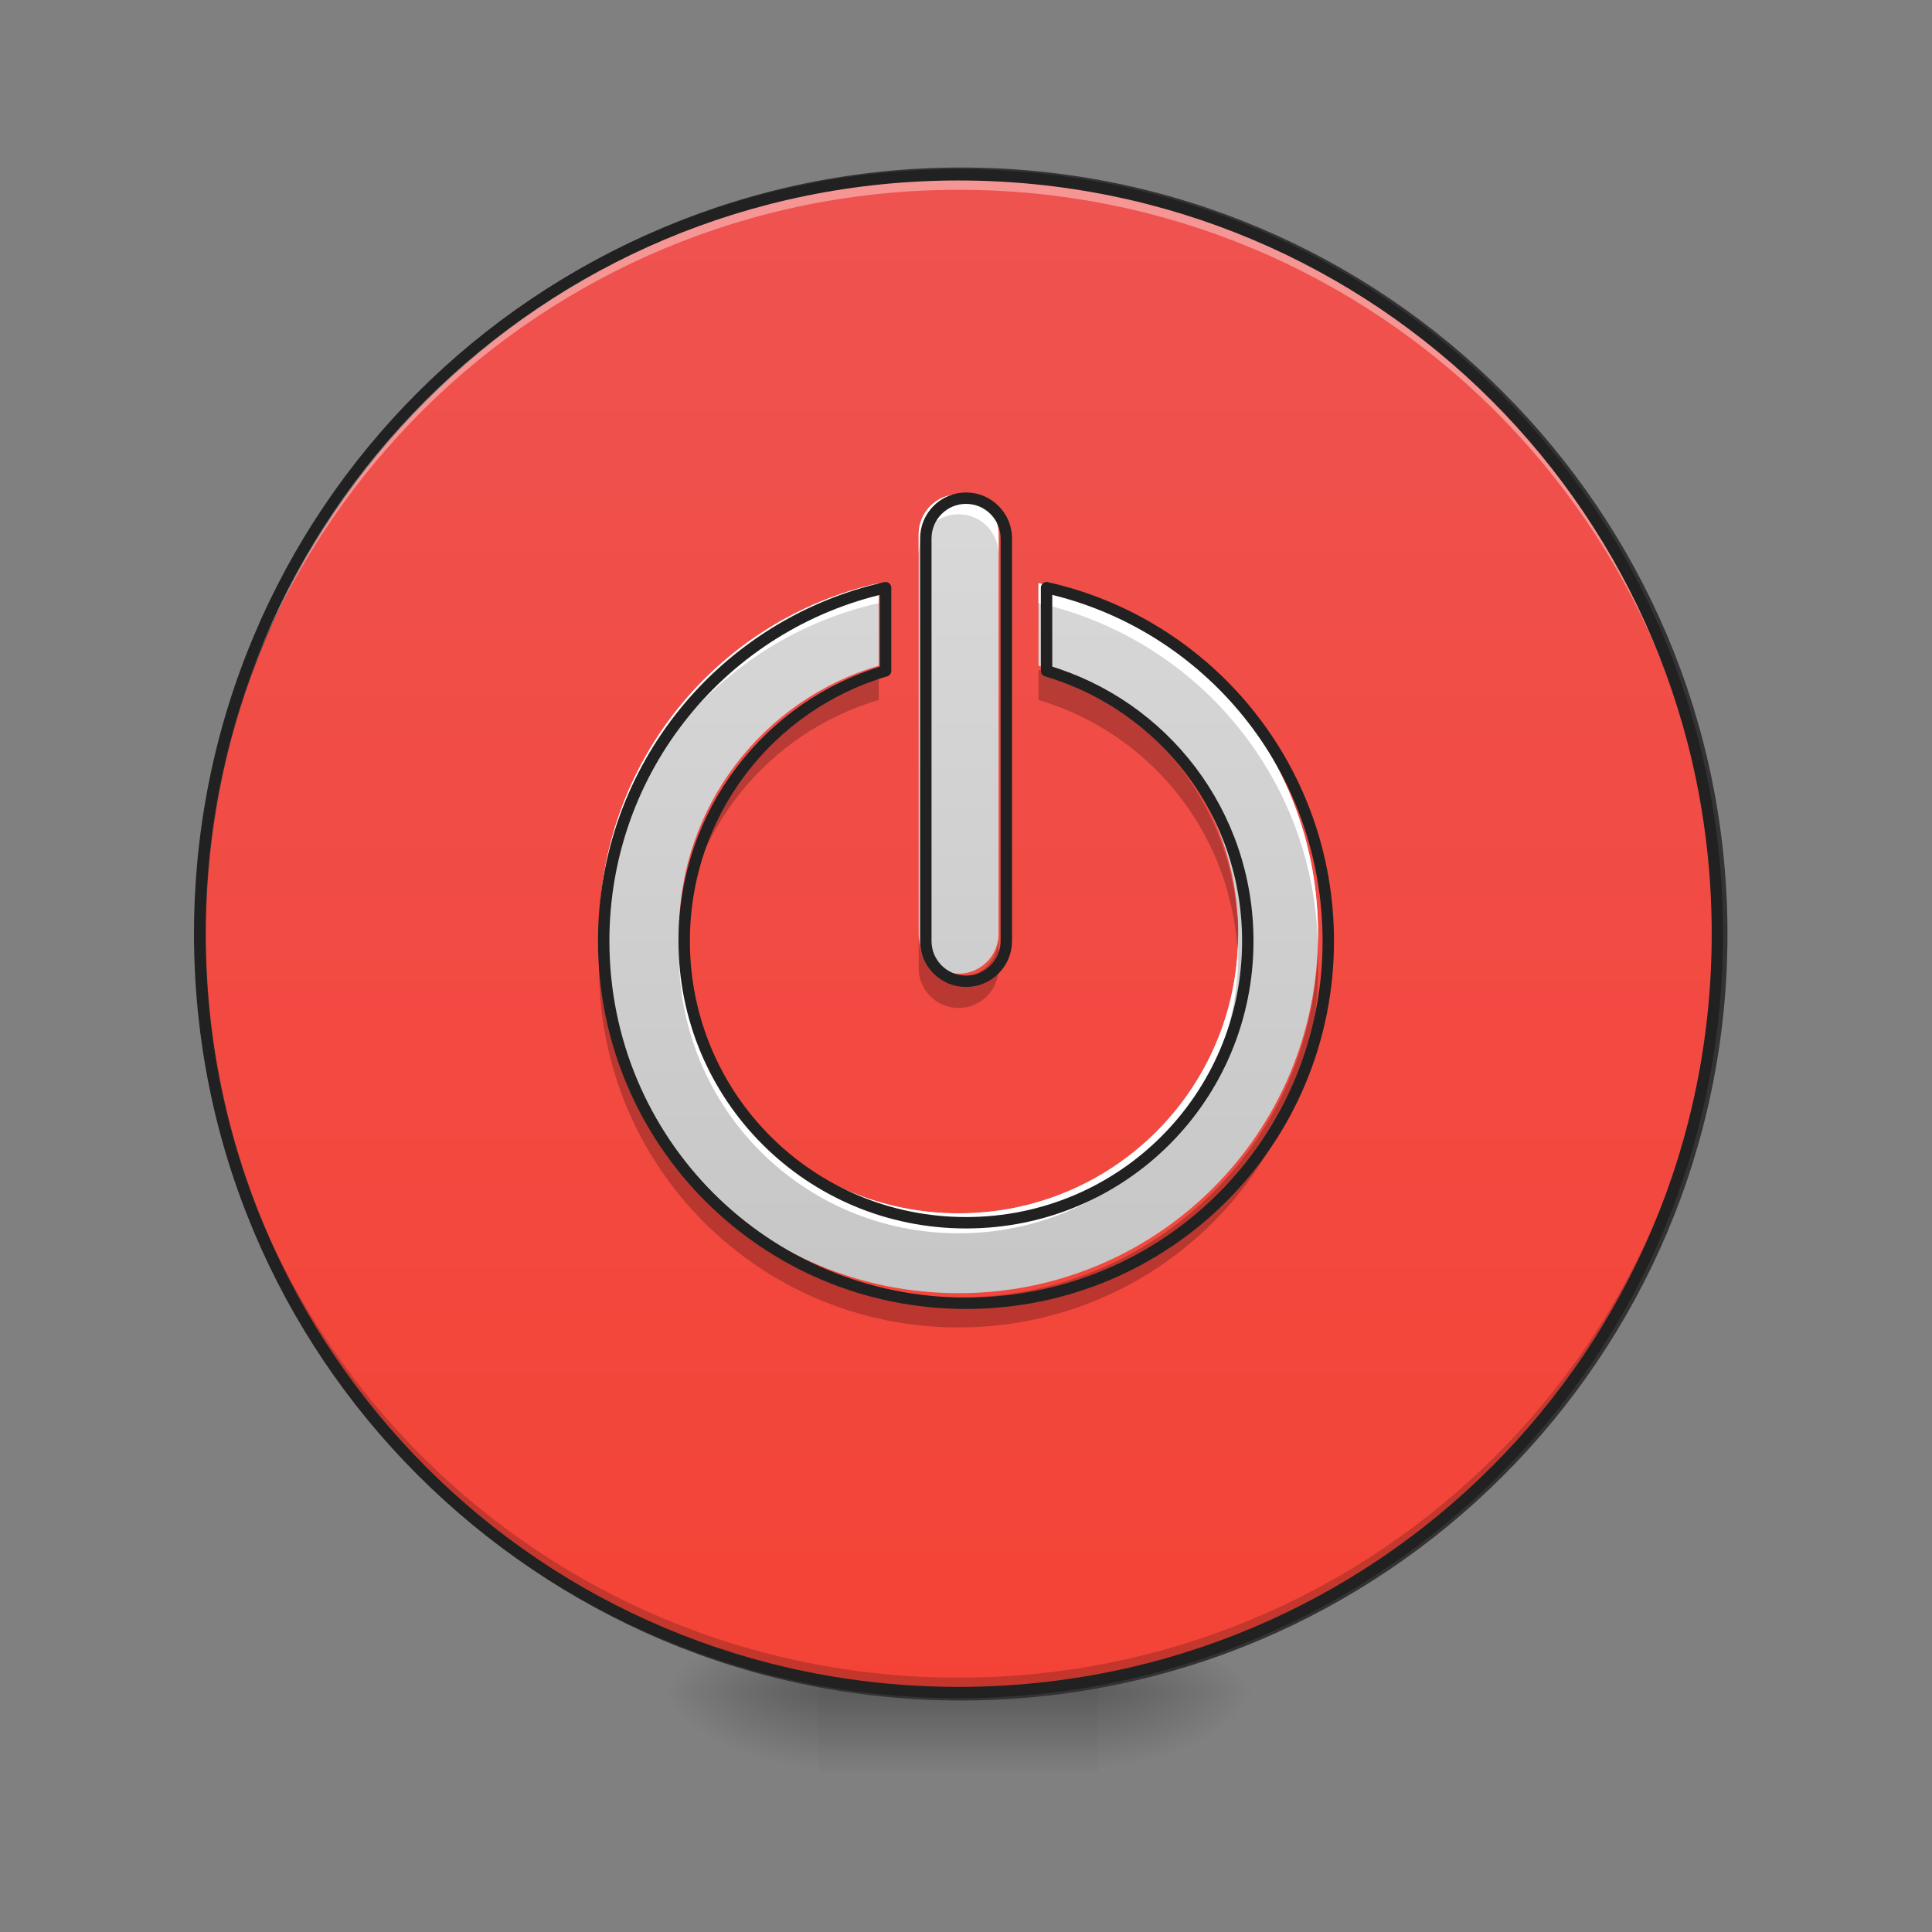 <?xml version="1.0" encoding="UTF-8"?>
<svg xmlns="http://www.w3.org/2000/svg" xmlns:xlink="http://www.w3.org/1999/xlink" width="48px" height="48px" viewBox="0 0 48 48" version="1.1">
<rect x="0" y="0" width="48" height="48" fill="#808080" stroke="none"/>
<defs>
<radialGradient id="radial0" gradientUnits="userSpaceOnUse" cx="450.909" cy="189.579" fx="450.909" fy="189.579" r="21.167" gradientTransform="matrix(0,-0.117,-0.211,-0,66.785,95.393)">
<stop offset="0" style="stop-color:rgb(0%,0%,0%);stop-opacity:0.314;"/>
<stop offset="0.222" style="stop-color:rgb(0%,0%,0%);stop-opacity:0.275;"/>
<stop offset="1" style="stop-color:rgb(0%,0%,0%);stop-opacity:0;"/>
</radialGradient>
<radialGradient id="radial1" gradientUnits="userSpaceOnUse" cx="450.909" cy="189.579" fx="450.909" fy="189.579" r="21.167" gradientTransform="matrix(-0,0.117,0.211,0,-19.155,-11.291)">
<stop offset="0" style="stop-color:rgb(0%,0%,0%);stop-opacity:0.314;"/>
<stop offset="0.222" style="stop-color:rgb(0%,0%,0%);stop-opacity:0.275;"/>
<stop offset="1" style="stop-color:rgb(0%,0%,0%);stop-opacity:0;"/>
</radialGradient>
<radialGradient id="radial2" gradientUnits="userSpaceOnUse" cx="450.909" cy="189.579" fx="450.909" fy="189.579" r="21.167" gradientTransform="matrix(-0,-0.117,0.211,-0,-19.155,95.393)">
<stop offset="0" style="stop-color:rgb(0%,0%,0%);stop-opacity:0.314;"/>
<stop offset="0.222" style="stop-color:rgb(0%,0%,0%);stop-opacity:0.275;"/>
<stop offset="1" style="stop-color:rgb(0%,0%,0%);stop-opacity:0;"/>
</radialGradient>
<radialGradient id="radial3" gradientUnits="userSpaceOnUse" cx="450.909" cy="189.579" fx="450.909" fy="189.579" r="21.167" gradientTransform="matrix(0,0.117,-0.211,0,66.785,-11.291)">
<stop offset="0" style="stop-color:rgb(0%,0%,0%);stop-opacity:0.314;"/>
<stop offset="0.222" style="stop-color:rgb(0%,0%,0%);stop-opacity:0.275;"/>
<stop offset="1" style="stop-color:rgb(0%,0%,0%);stop-opacity:0;"/>
</radialGradient>
<linearGradient id="linear0" gradientUnits="userSpaceOnUse" x1="255.323" y1="233.5" x2="255.323" y2="254.667" gradientTransform="matrix(0.02,0,0,0.094,18.698,20.158)">
<stop offset="0" style="stop-color:rgb(0%,0%,0%);stop-opacity:0.275;"/>
<stop offset="1" style="stop-color:rgb(0%,0%,0%);stop-opacity:0;"/>
</linearGradient>
<linearGradient id="linear1" gradientUnits="userSpaceOnUse" x1="254" y1="-168.667" x2="254" y2="233.5" gradientTransform="matrix(1,0,0,1,0,0)">
<stop offset="0" style="stop-color:rgb(93.725%,32.549%,31.373%);stop-opacity:1;"/>
<stop offset="1" style="stop-color:rgb(95.686%,26.275%,21.176%);stop-opacity:1;"/>
</linearGradient>
<linearGradient id="linear2" gradientUnits="userSpaceOnUse" x1="960" y1="1695.118" x2="960" y2="175.118" gradientTransform="matrix(0.025,0,0,0.025,0,0)">
<stop offset="0" style="stop-color:rgb(74.118%,74.118%,74.118%);stop-opacity:1;"/>
<stop offset="1" style="stop-color:rgb(87.843%,87.843%,87.843%);stop-opacity:1;"/>
</linearGradient>
</defs>
<g id="surface1">
<path style=" stroke:none;fill-rule:nonzero;fill:url(#radial0);" d="M 27.289 42.051 L 31.258 42.051 L 31.258 40.066 L 27.289 40.066 Z M 27.289 42.051 "/>
<path style=" stroke:none;fill-rule:nonzero;fill:url(#radial1);" d="M 20.34 42.051 L 16.371 42.051 L 16.371 44.035 L 20.34 44.035 Z M 20.34 42.051 "/>
<path style=" stroke:none;fill-rule:nonzero;fill:url(#radial2);" d="M 20.34 42.051 L 16.371 42.051 L 16.371 40.066 L 20.34 40.066 Z M 20.34 42.051 "/>
<path style=" stroke:none;fill-rule:nonzero;fill:url(#radial3);" d="M 27.289 42.051 L 31.258 42.051 L 31.258 44.035 L 27.289 44.035 Z M 27.289 42.051 "/>
<path style=" stroke:none;fill-rule:nonzero;fill:url(#linear0);" d="M 20.34 41.555 L 27.289 41.555 L 27.289 44.035 L 20.34 44.035 Z M 20.34 41.555 "/>
<path style="fill-rule:nonzero;fill:url(#linear1);stroke-width:3;stroke-linecap:round;stroke-linejoin:miter;stroke:rgb(20%,20%,20%);stroke-opacity:1;stroke-miterlimit:4;" d="M 254.017 -168.671 C 365.048 -168.671 455.082 -78.638 455.082 32.435 C 455.082 143.466 365.048 233.499 254.017 233.499 C 142.945 233.499 52.912 143.466 52.912 32.435 C 52.912 -78.638 142.945 -168.671 254.017 -168.671 Z M 254.017 -168.671 " transform="matrix(0.094,0,0,0.094,0,20.158)"/>
<path style=" stroke:none;fill-rule:nonzero;fill:rgb(0%,0%,0%);fill-opacity:0.196;" d="M 23.816 42.051 C 13.371 42.051 4.961 33.641 4.961 23.199 C 4.961 23.137 4.961 23.074 4.961 23.012 C 5.062 33.371 13.434 41.68 23.816 41.68 C 34.199 41.68 42.57 33.371 42.668 23.012 C 42.668 23.074 42.668 23.137 42.668 23.199 C 42.668 33.641 34.258 42.051 23.816 42.051 Z M 23.816 42.051 "/>
<path style=" stroke:none;fill-rule:nonzero;fill:rgb(100%,100%,100%);fill-opacity:0.392;" d="M 23.816 4.344 C 13.371 4.344 4.961 12.754 4.961 23.199 C 4.961 23.258 4.961 23.32 4.961 23.383 C 5.062 13.023 13.434 4.715 23.816 4.715 C 34.199 4.715 42.57 13.023 42.668 23.383 C 42.668 23.32 42.668 23.258 42.668 23.199 C 42.668 12.754 34.258 4.344 23.816 4.344 Z M 23.816 4.344 "/>
<path style=" stroke:none;fill-rule:nonzero;fill:rgb(12.941%,12.941%,12.941%);fill-opacity:1;" d="M 23.816 4.203 C 13.293 4.203 4.82 12.676 4.82 23.199 C 4.82 33.719 13.293 42.191 23.816 42.191 C 34.336 42.191 42.809 33.719 42.809 23.199 C 42.809 12.676 34.336 4.203 23.816 4.203 Z M 23.816 4.484 C 34.184 4.484 42.527 12.828 42.527 23.199 C 42.527 33.566 34.184 41.91 23.816 41.91 C 13.445 41.91 5.102 33.566 5.102 23.199 C 5.102 12.828 13.445 4.484 23.816 4.484 Z M 23.816 4.484 "/>
<path style=" stroke:none;fill-rule:nonzero;fill:url(#linear2);" d="M 23.816 12.281 C 23.266 12.281 22.824 12.727 22.824 13.273 L 22.824 23.199 C 22.824 23.746 23.266 24.191 23.816 24.191 C 24.363 24.191 24.809 23.746 24.809 23.199 L 24.809 13.273 C 24.809 12.727 24.363 12.281 23.816 12.281 Z M 21.832 14.488 C 17.844 15.383 14.883 18.934 14.883 23.199 C 14.883 28.145 18.867 32.129 23.816 32.129 C 28.762 32.129 32.746 28.145 32.746 23.199 C 32.746 18.934 29.785 15.383 25.801 14.488 L 25.801 16.539 C 28.676 17.387 30.762 20.039 30.762 23.199 C 30.762 27.047 27.664 30.145 23.816 30.145 C 19.965 30.145 16.867 27.047 16.867 23.199 C 16.867 20.039 18.957 17.387 21.832 16.539 Z M 21.832 14.488 "/>
<path style=" stroke:none;fill-rule:nonzero;fill:rgb(100%,100%,100%);fill-opacity:1;" d="M 23.816 12.281 C 23.266 12.281 22.824 12.727 22.824 13.273 L 22.824 13.77 C 22.824 13.223 23.266 12.777 23.816 12.777 C 24.363 12.777 24.809 13.223 24.809 13.77 L 24.809 13.273 C 24.809 12.727 24.363 12.281 23.816 12.281 Z M 21.832 14.488 C 17.844 15.383 14.883 18.934 14.883 23.199 C 14.883 23.281 14.887 23.367 14.887 23.449 C 14.996 19.293 17.922 15.863 21.832 14.984 Z M 25.801 14.488 L 25.801 14.984 C 29.711 15.863 32.633 19.293 32.742 23.449 C 32.742 23.367 32.746 23.281 32.746 23.199 C 32.746 18.934 29.785 15.383 25.801 14.488 Z M 16.875 23.441 C 16.871 23.527 16.867 23.609 16.867 23.695 C 16.867 27.543 19.965 30.641 23.816 30.641 C 27.664 30.641 30.762 27.543 30.762 23.695 C 30.762 23.609 30.758 23.527 30.758 23.441 C 30.629 27.176 27.582 30.145 23.816 30.145 C 20.047 30.145 17 27.176 16.875 23.441 Z M 16.875 23.441 "/>
<path style=" stroke:none;fill-rule:nonzero;fill:rgb(0%,0%,0%);fill-opacity:0.235;" d="M 21.832 16.645 C 19.102 17.453 17.086 19.879 16.887 22.82 C 16.883 22.785 16.883 22.746 16.879 22.711 C 16.871 22.836 16.867 22.957 16.867 23.082 C 16.867 23.246 16.875 23.406 16.887 23.566 C 17.086 20.625 19.102 18.195 21.832 17.391 Z M 25.801 16.645 L 25.801 17.391 C 28.527 18.195 30.543 20.625 30.742 23.566 C 30.754 23.406 30.762 23.246 30.762 23.082 C 30.762 22.957 30.758 22.836 30.75 22.711 C 30.75 22.746 30.746 22.785 30.742 22.82 C 30.543 19.879 28.527 17.453 25.801 16.645 Z M 22.824 23.305 L 22.824 24.051 C 22.824 24.602 23.266 25.043 23.816 25.043 C 24.363 25.043 24.809 24.602 24.809 24.051 L 24.809 23.305 C 24.809 23.855 24.363 24.297 23.816 24.297 C 23.266 24.297 22.824 23.855 22.824 23.305 Z M 14.891 23.684 C 14.887 23.805 14.883 23.926 14.883 24.051 C 14.883 28.996 18.867 32.98 23.816 32.98 C 28.762 32.98 32.746 28.996 32.746 24.051 C 32.746 23.926 32.742 23.805 32.738 23.684 C 32.543 28.453 28.637 32.234 23.816 32.234 C 18.992 32.234 15.09 28.453 14.891 23.684 Z M 14.891 23.684 "/>
<path style="fill:none;stroke-width:11.339;stroke-linecap:round;stroke-linejoin:round;stroke:rgb(12.941%,12.941%,12.941%);stroke-opacity:1;stroke-miterlimit:4;" d="M 960.066 495.071 C 937.863 495.071 920.07 513.022 920.07 535.067 L 920.07 935.186 C 920.07 957.231 937.863 975.183 960.066 975.183 C 982.111 975.183 1000.062 957.231 1000.062 935.186 L 1000.062 535.067 C 1000.062 513.022 982.111 495.071 960.066 495.071 Z M 880.073 584.039 C 719.301 620.098 599.943 763.234 599.943 935.186 C 599.943 1134.537 760.557 1295.152 960.066 1295.152 C 1159.417 1295.152 1320.031 1134.537 1320.031 935.186 C 1320.031 763.234 1200.673 620.098 1040.058 584.039 L 1040.058 666.708 C 1155.953 700.878 1240.039 807.797 1240.039 935.186 C 1240.039 1090.29 1115.169 1215.16 960.066 1215.16 C 804.805 1215.16 679.935 1090.29 679.935 935.186 C 679.935 807.797 764.179 700.878 880.073 666.708 Z M 880.073 584.039 " transform="matrix(0.025,0,0,0.025,0,0)"/>
</g>
</svg>
